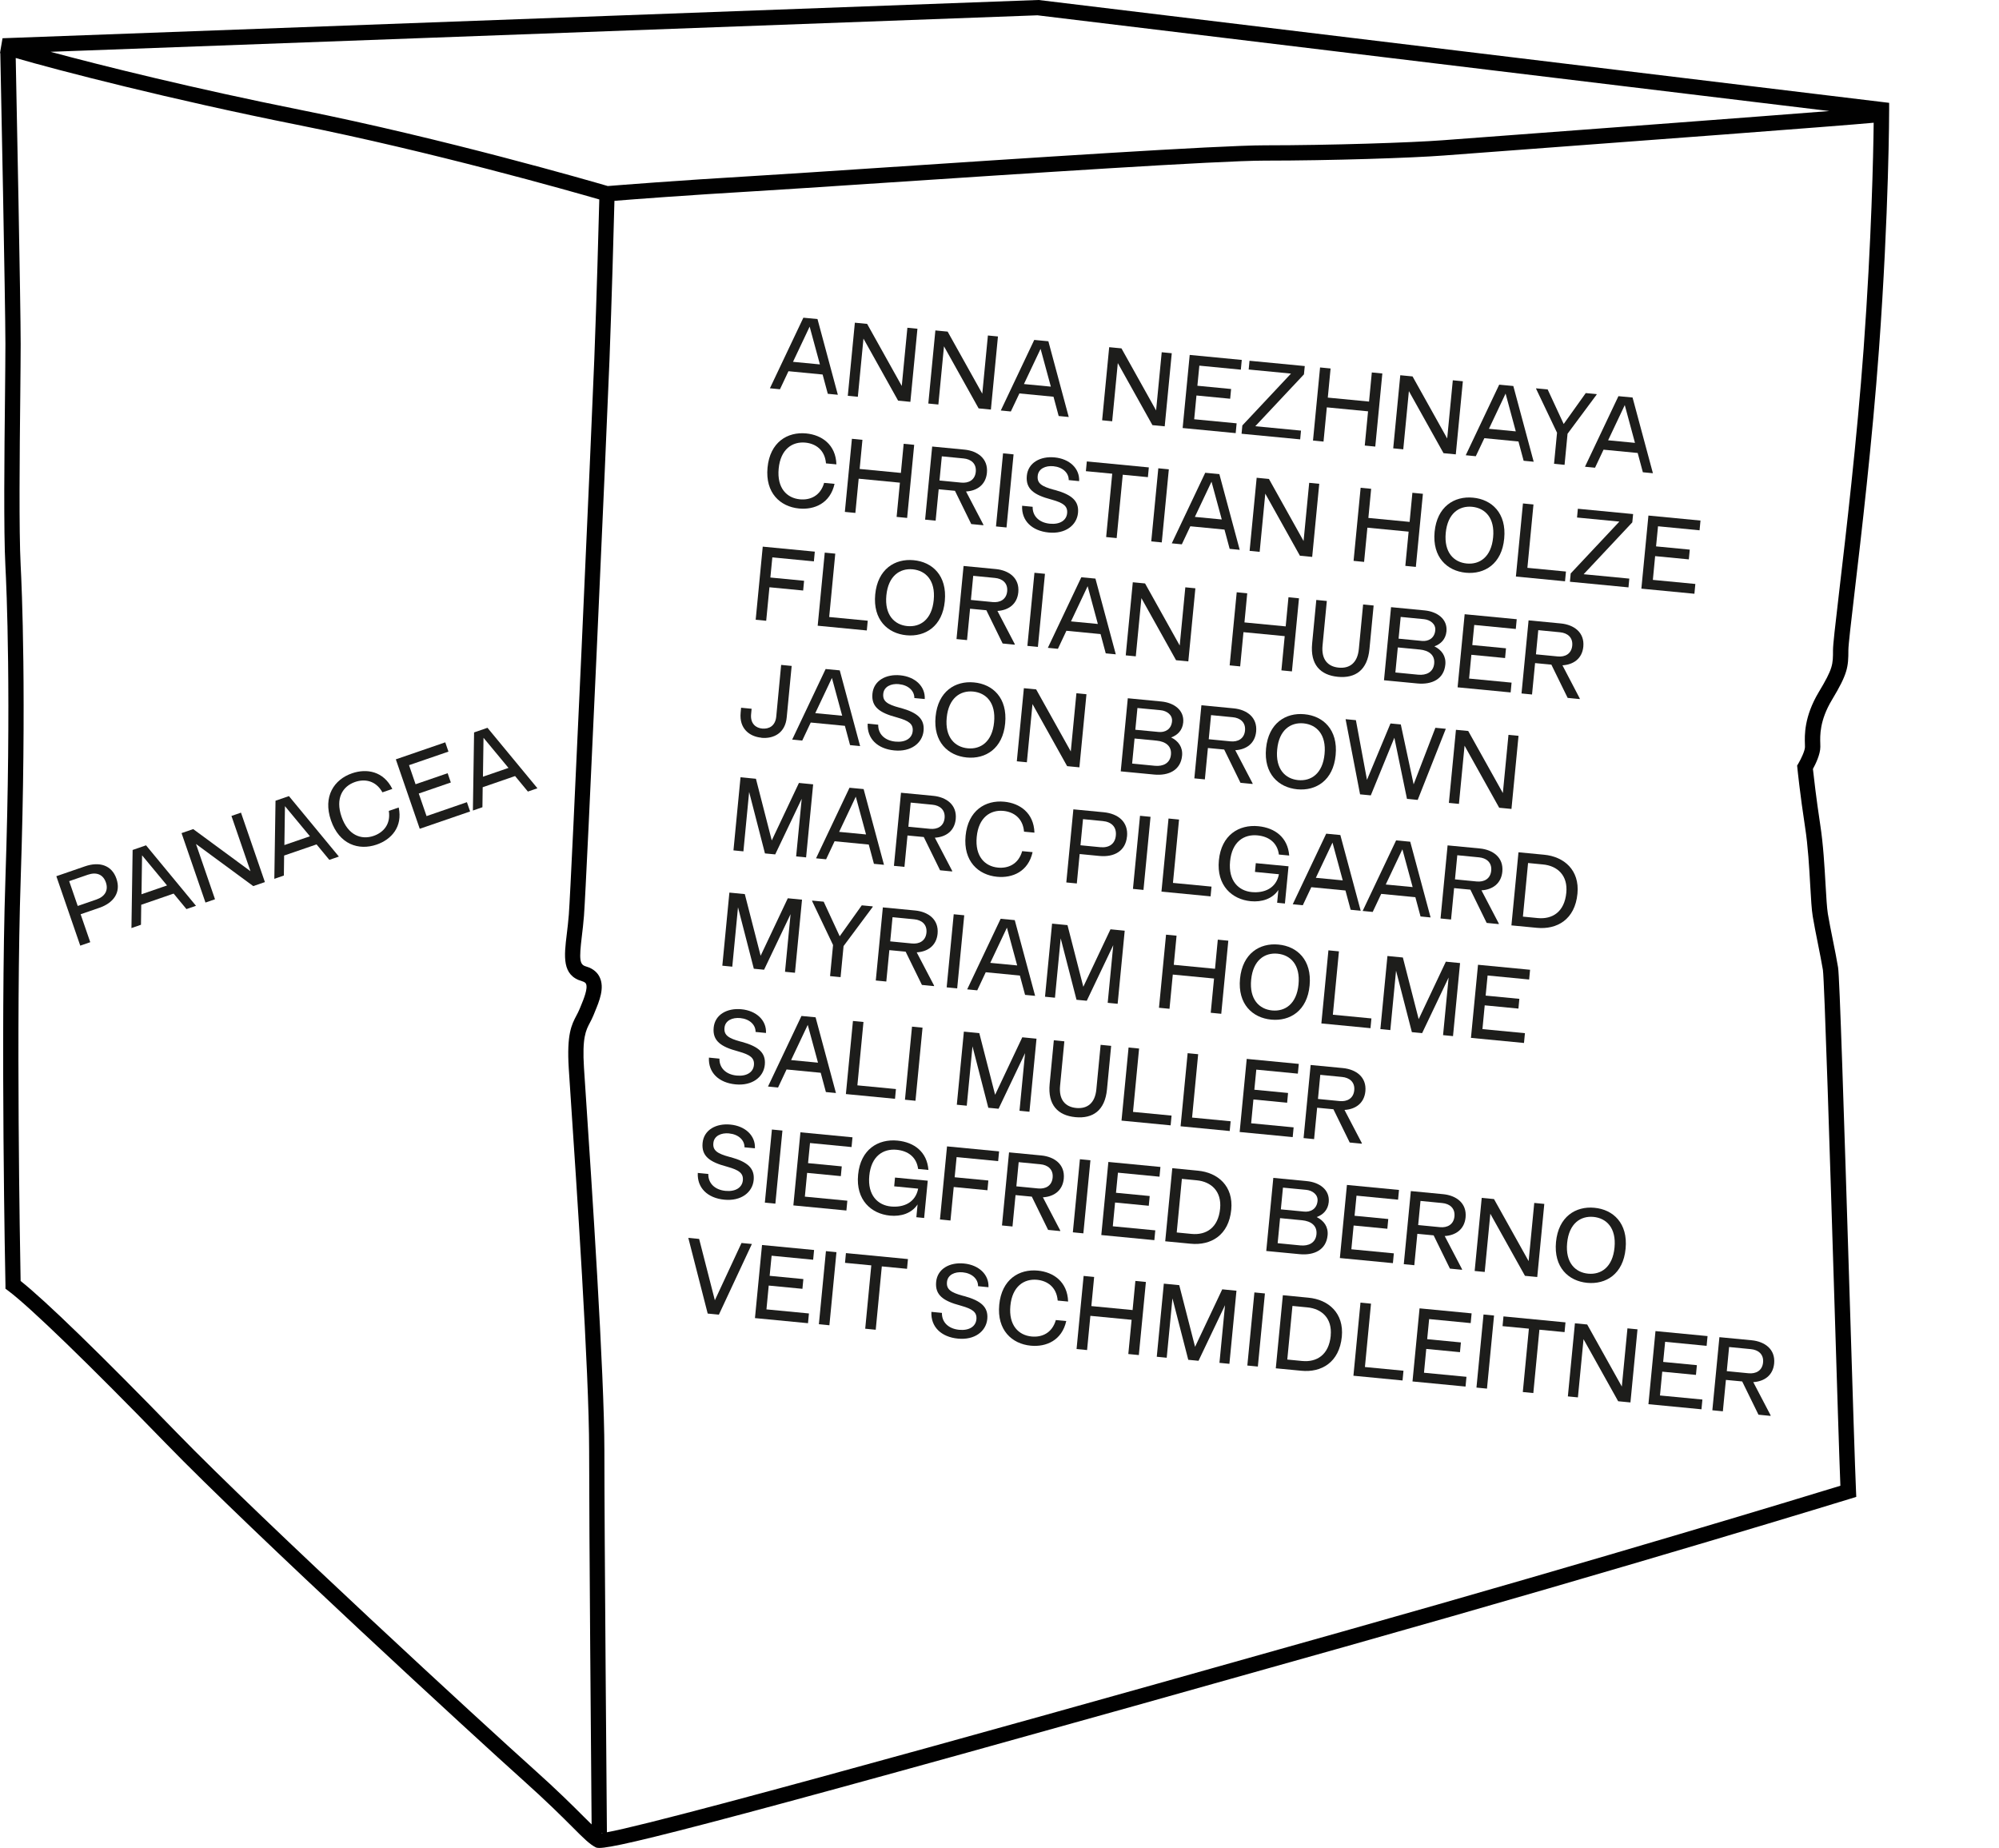 <?xml version="1.0" encoding="UTF-8"?><svg id="a" xmlns="http://www.w3.org/2000/svg" xmlns:xlink="http://www.w3.org/1999/xlink" viewBox="0 0 387.8 358.47"><defs><clipPath id="b"><rect x="120.34" y="50.08" width="267.46" height="232.97" fill="none"/></clipPath></defs><path d="M116.25,358.47c-.33,0-.53-.04-.65-.1-1.2-.6-2.39-1.78-4.53-3.93-1.98-1.98-4.98-4.98-9.64-9.15-8.84-7.91-52.6-48.13-69.31-65.35-14.86-15.31-26.26-26.35-30.48-29.52l-.58-.43v-.72c-.02-.49-.99-49.34-.01-78.71,1.18-35.37,.21-56.77,0-60.7-.36-6.83-.2-21.89-.08-32.88,.04-4.24,.08-7.88,.08-10.22C1.04,58.86,.16,14.89,.06,10.31c-.02,0-.04-.02-.06-.03l.06-.33s0-.02,0-.03h0l.43-2.5L201.38,0h.12s164.99,19.95,164.99,19.95v1.31c0,.19-.02,19.65-1.98,46.59-1.29,17.74-3.45,36.19-4.75,47.22-.66,5.63-1.18,10.08-1.18,11.02,0,3.32-.14,4.61-3.18,9.66-2.42,4.03-2.32,6.95-2.27,8.52,0,.23,.01,.43,.01,.61,0,1.47-.94,3.37-1.44,4.28,.15,1.38,.63,5.64,1.42,10.83,.59,3.8,.83,8.12,1.03,11.58,.14,2.44,.26,4.54,.45,5.71,.24,1.46,.62,3.32,.98,5.13,.37,1.84,.75,3.74,1,5.26,.3,1.79,1.12,27.76,2.26,64.25,.55,17.78,1.03,33.13,1.22,37.3l.05,1.15-1.1,.34c-.4,.12-40.73,12.55-97.95,28.69-121.25,34.2-141.18,39.07-144.81,39.07Zm.4-2.92s.03,.02,.04,.02c.08,0,.17-.01,.27-.03h-.31Zm2.55-316.59c-.11,4.69-.55,20-.96,30.83-.52,13.52-4.46,101.57-4.95,107.86-.11,1.44-.27,2.76-.41,3.93-.56,4.66-.44,5.54,.82,5.9,1.57,.45,2.3,1.37,2.63,2.07,1,2.07-.06,4.64-.92,6.71l-.25,.62c-.23,.58-.48,1.05-.72,1.51-.78,1.48-1.52,2.87-1.15,8.73,.07,1.14,.2,3.13,.38,5.76,1.07,16.05,3.58,53.65,3.58,68.51,0,16.73,.47,71.13,.49,74.04,12.8-2.3,106.29-28.66,142.51-38.88,51.95-14.65,89.97-26.25,96.78-28.34-.22-5.4-.66-19.76-1.17-36.2-.81-26.14-1.93-61.95-2.22-63.85-.24-1.46-.62-3.34-.98-5.16-.37-1.83-.74-3.72-.99-5.22-.22-1.32-.34-3.4-.49-6.03-.19-3.4-.43-7.64-1-11.3-.98-6.39-1.49-11.4-1.49-11.45l-.05-.49,.25-.42c.51-.86,1.27-2.47,1.27-3.19,0-.15,0-.32-.01-.51-.06-1.74-.17-5.36,2.69-10.14,2.76-4.59,2.76-5.34,2.76-8.14,0-1.07,.39-4.45,1.2-11.37,1.29-11,3.45-29.41,4.74-47.09,1.54-21.21,1.88-37.75,1.95-43.84-6.54,.62-48.18,3.73-71.04,5.43-6.39,.48-11,.82-12.4,.93-6.11,.47-21.88,.99-34.73,.99-8.83,0-46.76,2.52-74.46,4.35-10.52,.7-19.61,1.3-24.35,1.58-13.4,.79-23.76,1.58-27.31,1.87ZM4,248.49c4.76,3.76,15.69,14.37,30.25,29.38,16.66,17.16,60.33,57.31,69.16,65.2,4.73,4.23,7.76,7.26,9.76,9.26,.61,.61,1.13,1.13,1.6,1.58-.08-9.47-.48-57.08-.48-72.54s-2.5-52.29-3.57-68.31c-.18-2.63-.31-4.63-.38-5.77-.42-6.69,.55-8.52,1.49-10.3,.21-.4,.41-.78,.59-1.22l.27-.65c.53-1.28,1.41-3.41,.99-4.28-.04-.08-.16-.33-.78-.51-3.92-1.12-3.47-4.82-2.95-9.11,.14-1.14,.29-2.43,.4-3.8,.48-6.27,4.42-94.23,4.94-107.75,.44-11.4,.87-26.72,.97-30.98-5.66-1.64-32.49-9.26-58.62-14.49C33.29,19.34,11.2,13.63,3.05,11.25c.16,8,.96,47.99,.96,55.51,0,2.35-.04,6-.08,10.25-.12,10.96-.27,25.96,.08,32.7,.21,3.95,1.18,25.46,0,60.95-.91,27.35-.13,71.7-.01,77.84ZM9.8,10.05c10.13,2.73,27.99,7.16,48.41,11.25,27.92,5.58,56.63,13.89,59.7,14.79,1.88-.15,13.2-1.06,28.44-1.96,4.73-.28,13.81-.88,24.33-1.58,27.74-1.84,65.73-4.36,74.66-4.36,12.78,0,28.44-.52,34.5-.98,1.4-.11,6.01-.45,12.41-.93,16.83-1.26,47.42-3.54,62.64-4.74L201.26,2.97,9.8,10.05Z" fill="#010101"/><g><path d="M22.59,170.46c.92,2.66-.57,4.7-3.32,5.64l-3.63,1.25,1.87,5.42-1.94,.67-4.64-13.47,5.57-1.92c2.75-.95,5.18-.25,6.09,2.4Zm-2.05,.71c-.53-1.54-1.83-2.06-3.49-1.49l-3.63,1.25,1.66,4.81,3.63-1.25c1.65-.57,2.36-1.78,1.83-3.32Z" fill="#1d1d1b"/><path d="M33.69,173.34l-6.29,2.17-.05,3.88-1.85,.64,.23-15.15,2.6-.9,9.69,11.73-1.85,.64-2.48-3Zm-1.28-1.57l-4.85-5.85-.11,7.55,4.96-1.71Z" fill="#1d1d1b"/><path d="M46.75,157.64l4.64,13.47-2.26,.78-11.11-8.17,3.69,10.72-1.85,.64-4.64-13.47,2.26-.78,11.11,8.17-3.69-10.72,1.85-.64Z" fill="#1d1d1b"/><path d="M61.41,163.8l-6.29,2.16-.05,3.88-1.85,.64,.23-15.15,2.6-.9,9.69,11.73-1.85,.64-2.48-3Zm-1.28-1.57l-4.85-5.85-.11,7.55,4.96-1.71Z" fill="#1d1d1b"/><path d="M75.43,157.3l1.92-.66c.79,3.77-1.43,6.22-4.29,7.2-3.47,1.19-7.24-.02-8.85-4.69-1.61-4.67,.62-7.95,4.08-9.14,2.84-.98,6.11-.42,7.82,3.03l-1.92,.66c-1.3-2.32-3.46-2.65-5.31-2.01-2.41,.83-3.86,3.16-2.62,6.75,1.24,3.59,3.81,4.53,6.22,3.71,1.85-.64,3.36-2.22,2.95-4.85Z" fill="#1d1d1b"/><path d="M90.58,155.61l.62,1.8-9.77,3.36-4.64-13.47,9.59-3.3,.62,1.8-7.65,2.63,1.27,3.7,6.22-2.14,.62,1.8-6.22,2.14,1.51,4.38,7.83-2.7Z" fill="#1d1d1b"/><path d="M99.93,150.54l-6.29,2.17-.05,3.88-1.85,.64,.23-15.15,2.6-.9,9.69,11.73-1.85,.64-2.48-3Zm-1.28-1.57l-4.85-5.85-.11,7.55,4.96-1.71Z" fill="#1d1d1b"/></g><g clip-path="url(#b)"><g><path d="M159.58,72.65l-6.62-.64-1.65,3.5-1.95-.19,6.49-13.69,2.74,.26,3.95,14.69-1.95-.19-1.01-3.76Zm-.52-1.96l-1.99-7.33-3.23,6.83,5.22,.5Z" fill="#1d1d1b"/><path d="M177.98,63.77l-1.37,14.18-2.38-.23-6.72-12.04-1.09,11.29-1.95-.19,1.37-14.18,2.38,.23,6.72,12.04,1.09-11.29,1.95,.19Z" fill="#1d1d1b"/><path d="M193.6,65.27l-1.37,14.18-2.38-.23-6.72-12.04-1.09,11.29-1.95-.19,1.37-14.18,2.38,.23,6.72,12.04,1.09-11.29,1.95,.19Z" fill="#1d1d1b"/><path d="M204.38,76.96l-6.62-.64-1.66,3.5-1.95-.19,6.49-13.69,2.74,.26,3.95,14.69-1.95-.19-1.01-3.76Zm-.52-1.96l-1.99-7.33-3.23,6.83,5.22,.5Z" fill="#1d1d1b"/><path d="M227.32,68.52l-1.37,14.18-2.38-.23-6.72-12.04-1.09,11.29-1.95-.19,1.37-14.18,2.38,.23,6.72,12.04,1.09-11.29,1.95,.19Z" fill="#1d1d1b"/><path d="M239.9,82.13l-.18,1.89-10.29-.99,1.37-14.18,10.1,.97-.18,1.89-8.05-.78-.38,3.9,6.54,.63-.18,1.89-6.54-.63-.44,4.61,8.24,.79Z" fill="#1d1d1b"/><path d="M252.39,83.53l-.16,1.7-11.37-1.09,.15-1.61,9.44-10.06-8.21-.79,.16-1.7,10.72,1.03-.16,1.61-9.44,10.06,8.85,.85Z" fill="#1d1d1b"/><path d="M268.17,72.45l-1.37,14.18-2.04-.2,.64-6.64-8-.77-.64,6.64-2.04-.2,1.37-14.18,2.04,.2-.54,5.65,8,.77,.54-5.65,2.04,.2Z" fill="#1d1d1b"/><path d="M283.79,73.96l-1.37,14.18-2.38-.23-6.72-12.04-1.09,11.29-1.95-.19,1.37-14.18,2.38,.23,6.72,12.04,1.09-11.29,1.95,.19Z" fill="#1d1d1b"/><path d="M294.58,85.64l-6.62-.64-1.66,3.5-1.95-.19,6.49-13.69,2.74,.26,3.95,14.69-1.95-.19-1.01-3.76Zm-.52-1.96l-1.98-7.33-3.23,6.83,5.22,.5Z" fill="#1d1d1b"/><path d="M309.74,76.46v.09s-5.64,7.59-5.64,7.59l-.58,6.03-2.04-.2,.58-6.03-4.06-8.52v-.09s2.24,.21,2.24,.21l3.11,6.71,4.28-6,2.12,.2Z" fill="#1d1d1b"/><path d="M317.7,87.87l-6.62-.64-1.65,3.5-1.95-.19,6.49-13.69,2.74,.26,3.95,14.69-1.95-.19-1.01-3.76Zm-.52-1.96l-1.98-7.33-3.23,6.83,5.22,.5Z" fill="#1d1d1b"/></g><g><path d="M159.88,93.67l2.02,.19c-.84,3.76-3.89,5.07-6.89,4.78-3.65-.35-6.58-3.02-6.11-7.94,.47-4.92,3.86-6.98,7.51-6.62,2.99,.29,5.73,2.15,5.85,6l-2.02-.19c-.22-2.66-2.05-3.84-4-4.03-2.53-.24-4.82,1.27-5.18,5.05-.36,3.78,1.59,5.71,4.12,5.95,1.95,.19,3.97-.63,4.7-3.19Z" fill="#1d1d1b"/><path d="M177.35,86.29l-1.37,14.18-2.04-.2,.64-6.64-8-.77-.64,6.64-2.04-.2,1.37-14.18,2.04,.2-.54,5.65,8,.77,.54-5.65,2.04,.2Z" fill="#1d1d1b"/><path d="M190.77,101.8v.09s-2.35-.23-2.35-.23l-3.16-6.45-3.16-.3-.59,6.09-2.04-.2,1.37-14.18,6.26,.6c2.55,.25,4.62,1.74,4.36,4.5-.23,2.36-1.96,3.5-4.05,3.62l3.37,6.45Zm-8.51-8.59l4.22,.41c1.42,.14,2.66-.49,2.82-2.1,.15-1.61-.95-2.46-2.37-2.59l-4.22-.41-.45,4.69Z" fill="#1d1d1b"/><path d="M196.63,88.14l-1.37,14.18-2.04-.2,1.37-14.18,2.04,.2Z" fill="#1d1d1b"/><path d="M204.37,90.44c-1.55-.15-2.93,.48-3.06,1.88-.14,1.42,.74,2.04,3.16,2.69l.26,.06c3.2,.9,4.62,2.12,4.4,4.43-.23,2.38-2.44,4.12-5.69,3.8s-5.3-2.29-5.15-5.19l2.04,.2c-.04,1.83,1.29,3.08,3.33,3.28,1.95,.19,3.23-.64,3.36-2.04,.13-1.4-.78-2-2.92-2.61l-.21-.06c-3.28-.87-4.94-2.02-4.69-4.59,.25-2.55,2.64-3.83,5.4-3.56,2.88,.28,4.87,2.13,4.75,4.6l-2.02-.2c.02-1.41-1.19-2.52-2.97-2.69Z" fill="#1d1d1b"/><path d="M222.69,92.56l-4.88-.47-1.18,12.29-2.04-.2,1.18-12.29-5.11-.49,.18-1.89,12.03,1.16-.18,1.89Z" fill="#1d1d1b"/><path d="M226.75,91.04l-1.37,14.18-2.04-.2,1.37-14.18,2.04,.2Z" fill="#1d1d1b"/><path d="M237.54,102.73l-6.62-.64-1.65,3.5-1.95-.19,6.49-13.69,2.74,.26,3.95,14.69-1.95-.19-1.01-3.76Zm-.52-1.96l-1.99-7.33-3.23,6.83,5.22,.5Z" fill="#1d1d1b"/><path d="M255.93,93.85l-1.37,14.18-2.38-.23-6.72-12.04-1.09,11.29-1.95-.19,1.37-14.18,2.38,.23,6.72,12.04,1.09-11.29,1.95,.19Z" fill="#1d1d1b"/><path d="M276.04,95.79l-1.37,14.18-2.04-.2,.64-6.64-8-.77-.64,6.64-2.04-.2,1.37-14.18,2.04,.2-.54,5.65,8,.77,.54-5.65,2.04,.2Z" fill="#1d1d1b"/><path d="M284.36,111.1c-3.63-.35-6.52-3.01-6.05-7.93,.47-4.9,3.82-6.98,7.45-6.63,3.63,.33,6.53,3,6.05,7.93-.45,4.92-3.82,6.98-7.45,6.63Zm5.3-6.84c.37-3.8-1.55-5.7-4.07-5.95-2.5-.24-4.76,1.26-5.12,5.06s1.57,5.7,4.07,5.94c2.51,.24,4.76-1.26,5.12-5.06Z" fill="#1d1d1b"/><path d="M303.79,110.87l-.18,1.89-9.53-.92,1.37-14.18,2.04,.2-1.18,12.29,7.49,.72Z" fill="#1d1d1b"/><path d="M316.08,112.24l-.16,1.7-11.36-1.09,.15-1.61,9.44-10.06-8.21-.79,.16-1.7,10.72,1.03-.16,1.61-9.44,10.06,8.85,.85Z" fill="#1d1d1b"/><path d="M328.89,113.29l-.18,1.89-10.29-.99,1.37-14.18,10.1,.97-.18,1.89-8.06-.78-.38,3.9,6.54,.63-.18,1.89-6.54-.63-.44,4.61,8.24,.79Z" fill="#1d1d1b"/></g><g><path d="M149.83,108.13l-.38,3.9,6.54,.63-.18,1.89-6.54-.63-.63,6.5-2.04-.2,1.37-14.18,10.1,.97-.18,1.89-8.06-.78Z" fill="#1d1d1b"/><path d="M168.34,120.41l-.18,1.89-9.53-.92,1.37-14.18,2.04,.2-1.18,12.29,7.49,.72Z" fill="#1d1d1b"/><path d="M175.84,123.23c-3.63-.35-6.52-3.01-6.05-7.93,.47-4.9,3.82-6.98,7.45-6.63,3.63,.33,6.52,2.99,6.05,7.93-.45,4.92-3.82,6.98-7.45,6.63Zm5.3-6.84c.37-3.8-1.55-5.7-4.06-5.95-2.5-.24-4.76,1.26-5.13,5.06-.37,3.8,1.57,5.71,4.07,5.95,2.51,.24,4.76-1.26,5.12-5.06Z" fill="#1d1d1b"/><path d="M196.86,124.97v.09s-2.35-.23-2.35-.23l-3.16-6.45-3.16-.3-.59,6.09-2.04-.2,1.37-14.18,6.26,.6c2.55,.25,4.62,1.74,4.36,4.5-.23,2.36-1.96,3.5-4.05,3.62l3.37,6.45Zm-8.51-8.59l4.22,.41c1.42,.14,2.66-.49,2.82-2.09,.15-1.61-.95-2.46-2.37-2.59l-4.22-.41-.45,4.69Z" fill="#1d1d1b"/><path d="M202.72,111.31l-1.37,14.18-2.04-.2,1.37-14.18,2.04,.2Z" fill="#1d1d1b"/><path d="M213.5,123l-6.62-.64-1.65,3.5-1.95-.19,6.49-13.69,2.74,.26,3.95,14.69-1.95-.19-1.01-3.76Zm-.52-1.96l-1.98-7.33-3.23,6.83,5.22,.5Z" fill="#1d1d1b"/><path d="M231.9,114.12l-1.37,14.18-2.38-.23-6.72-12.04-1.09,11.29-1.95-.19,1.37-14.18,2.38,.23,6.72,12.04,1.09-11.29,1.95,.19Z" fill="#1d1d1b"/><path d="M252,116.06l-1.37,14.18-2.04-.2,.64-6.64-8-.77-.64,6.64-2.04-.2,1.37-14.18,2.04,.2-.54,5.65,8,.77,.54-5.65,2.04,.2Z" fill="#1d1d1b"/><path d="M254.55,124.83l.81-8.45,2.04,.2-.83,8.64c-.26,2.7,1.02,4.09,3.14,4.29s3.64-.91,3.9-3.61l.83-8.64,2.04,.2-.81,8.45c-.39,4.06-2.71,5.71-6.13,5.38-3.42-.33-5.38-2.39-4.99-6.45Z" fill="#1d1d1b"/><path d="M280.39,128.92c-.27,2.82-2.61,3.93-5.43,3.66l-6.47-.62,1.37-14.18,6.52,.63c2.38,.23,4.46,1.63,4.23,4.07-.15,1.51-1.08,2.45-2.34,2.9,1.4,.69,2.28,1.88,2.12,3.54Zm-2.16-.21c.16-1.66-1.05-2.54-2.79-2.71l-4.27-.41-.47,4.86,4.42,.43c1.57,.15,2.95-.48,3.11-2.16Zm-6.5-9.04l-.41,4.22,4.52,.44c1.21,.12,2.45-.47,2.6-2.06,.12-1.23-.99-2.04-2.2-2.16l-4.52-.44Z" fill="#1d1d1b"/><path d="M293.24,132.43l-.18,1.89-10.29-.99,1.37-14.18,10.1,.97-.18,1.89-8.06-.78-.38,3.9,6.54,.63-.18,1.89-6.54-.63-.44,4.61,8.24,.79Z" fill="#1d1d1b"/><path d="M306.47,135.52v.09s-2.35-.23-2.35-.23l-3.16-6.45-3.16-.3-.59,6.09-2.04-.2,1.37-14.18,6.26,.6c2.55,.25,4.62,1.74,4.36,4.5-.23,2.36-1.96,3.5-4.05,3.62l3.37,6.45Zm-8.5-8.59l4.22,.41c1.42,.14,2.66-.49,2.82-2.1,.15-1.61-.95-2.46-2.37-2.59l-4.22-.41-.45,4.69Z" fill="#1d1d1b"/></g><g><path d="M147.7,143.1c-2.31-.22-4.31-1.77-4.02-4.83l.09-.98,2.04,.2-.1,1.04c-.18,1.85,.94,2.69,2.15,2.8,1.29,.12,2.55-.48,2.73-2.33l.95-10.02,2.04,.2-.96,9.97c-.28,3.06-2.54,4.2-4.93,3.97Z" fill="#1d1d1b"/><path d="M163.9,140.8l-6.62-.64-1.65,3.5-1.95-.19,6.49-13.69,2.74,.26,3.95,14.69-1.95-.19-1.01-3.76Zm-.52-1.96l-1.99-7.33-3.23,6.83,5.22,.5Z" fill="#1d1d1b"/><path d="M174.41,132.71c-1.55-.15-2.93,.48-3.06,1.88-.14,1.42,.74,2.04,3.16,2.69l.26,.06c3.2,.9,4.62,2.12,4.4,4.43-.23,2.38-2.44,4.12-5.69,3.8-3.25-.31-5.3-2.29-5.15-5.19l2.04,.2c-.04,1.83,1.29,3.08,3.33,3.28,1.95,.19,3.23-.64,3.36-2.04,.13-1.4-.78-2-2.92-2.61l-.2-.06c-3.28-.87-4.94-2.02-4.69-4.59,.25-2.55,2.64-3.83,5.4-3.56,2.87,.28,4.87,2.13,4.75,4.6l-2.02-.19c.02-1.41-1.19-2.52-2.97-2.69Z" fill="#1d1d1b"/><path d="M187.55,146.94c-3.63-.35-6.52-3.01-6.05-7.93,.47-4.9,3.82-6.98,7.45-6.63,3.63,.33,6.52,2.99,6.05,7.93-.46,4.92-3.82,6.98-7.45,6.63Zm5.3-6.84c.37-3.8-1.55-5.7-4.06-5.95-2.5-.24-4.76,1.26-5.13,5.06-.37,3.8,1.57,5.71,4.07,5.95,2.51,.24,4.76-1.26,5.12-5.06Z" fill="#1d1d1b"/><path d="M210.77,134.67l-1.37,14.18-2.38-.23-6.72-12.04-1.09,11.29-1.95-.19,1.37-14.18,2.38,.23,6.72,12.04,1.09-11.29,1.95,.19Z" fill="#1d1d1b"/><path d="M229.32,146.59c-.27,2.82-2.61,3.93-5.43,3.66l-6.47-.62,1.37-14.18,6.52,.63c2.38,.23,4.46,1.63,4.23,4.07-.15,1.51-1.08,2.45-2.34,2.9,1.4,.69,2.28,1.88,2.12,3.55Zm-2.16-.21c.16-1.67-1.05-2.54-2.79-2.71l-4.27-.41-.47,4.86,4.42,.43c1.57,.15,2.95-.48,3.11-2.16Zm-6.5-9.04l-.41,4.22,4.52,.43c1.21,.12,2.45-.47,2.6-2.06,.12-1.23-.99-2.04-2.2-2.16l-4.52-.43Z" fill="#1d1d1b"/><path d="M243,151.99v.09s-2.35-.23-2.35-.23l-3.16-6.45-3.16-.3-.59,6.09-2.04-.2,1.37-14.18,6.26,.6c2.55,.25,4.62,1.74,4.36,4.5-.23,2.36-1.96,3.5-4.05,3.62l3.37,6.45Zm-8.51-8.59l4.22,.41c1.42,.14,2.66-.49,2.82-2.09,.15-1.61-.95-2.46-2.37-2.59l-4.22-.41-.45,4.69Z" fill="#1d1d1b"/><path d="M251.66,153.11c-3.63-.35-6.52-3.01-6.05-7.93,.47-4.9,3.82-6.98,7.45-6.63,3.63,.33,6.53,3,6.05,7.93-.46,4.92-3.82,6.98-7.45,6.63Zm5.3-6.84c.37-3.8-1.55-5.7-4.07-5.95-2.5-.24-4.76,1.26-5.12,5.06-.37,3.8,1.57,5.71,4.07,5.95,2.51,.24,4.76-1.26,5.12-5.06Z" fill="#1d1d1b"/><path d="M280.48,141.38l-5.45,13.79-2.08-.2-2.45-11.86-4.57,11.18-2.08-.2-2.81-14.58,2,.19,2.15,11.58,4.56-10.94,2,.19,2.49,11.62,4.22-10.97,2,.19Z" fill="#1d1d1b"/><path d="M294.59,142.74l-1.37,14.18-2.38-.23-6.72-12.04-1.09,11.29-1.95-.19,1.37-14.18,2.38,.23,6.72,12.04,1.09-11.29,1.95,.19Z" fill="#1d1d1b"/></g><g><path d="M157.75,152.14l-1.37,14.18-1.93-.19,1.08-11.18-5.14,10.79-1.99-.19-3.07-11.92-1.11,11.52-1.93-.19,1.37-14.18,2.99,.29,3.07,11.96,5.27-11.15,2.76,.27Z" fill="#1d1d1b"/><path d="M168.53,163.83l-6.62-.64-1.65,3.5-1.95-.19,6.49-13.69,2.74,.26,3.95,14.69-1.95-.19-1.01-3.76Zm-.52-1.96l-1.99-7.33-3.23,6.83,5.22,.5Z" fill="#1d1d1b"/><path d="M184.72,168.96v.09s-2.35-.23-2.35-.23l-3.16-6.45-3.16-.3-.59,6.09-2.04-.2,1.37-14.18,6.26,.6c2.55,.25,4.62,1.74,4.36,4.5-.23,2.36-1.96,3.5-4.05,3.62l3.37,6.45Zm-8.51-8.59l4.22,.41c1.42,.14,2.66-.49,2.82-2.09,.15-1.61-.95-2.46-2.36-2.59l-4.22-.41-.45,4.69Z" fill="#1d1d1b"/><path d="M198.3,165.11l2.02,.19c-.84,3.76-3.88,5.07-6.89,4.78-3.65-.35-6.58-3.02-6.11-7.94s3.86-6.98,7.51-6.62c2.99,.29,5.73,2.15,5.85,6l-2.02-.19c-.22-2.66-2.05-3.84-4-4.03-2.53-.24-4.82,1.27-5.18,5.05s1.59,5.71,4.12,5.95c1.95,.19,3.97-.63,4.7-3.19Z" fill="#1d1d1b"/><path d="M218.63,162.28c-.27,2.8-2.47,4.04-5.36,3.76l-3.82-.37-.55,5.71-2.04-.2,1.37-14.18,5.86,.56c2.89,.28,4.82,1.92,4.55,4.71Zm-2.16-.21c.16-1.63-.81-2.64-2.55-2.8l-3.82-.37-.49,5.07,3.82,.37c1.74,.17,2.89-.64,3.04-2.26Z" fill="#1d1d1b"/><path d="M223.2,158.45l-1.37,14.18-2.04-.2,1.37-14.18,2.04,.2Z" fill="#1d1d1b"/><path d="M235.03,171.99l-.18,1.89-9.53-.92,1.37-14.18,2.04,.2-1.18,12.29,7.49,.72Z" fill="#1d1d1b"/><path d="M249.97,168.05l-.7,7.22-1.51-.15,.24-2.48c-1.16,1.74-3.23,2.38-5.36,2.18-3.63-.35-6.66-3.03-6.18-7.94s3.9-6.97,7.64-6.61c3.29,.32,5.74,2.23,6,5.69l-2-.19c-.29-2.3-1.95-3.51-4.16-3.72-2.63-.25-4.95,1.24-5.31,5.04-.37,3.8,1.68,5.72,4.2,5.96,2.44,.23,4.75-.73,5.28-3.46l-4.65-.45,.16-1.7,6.37,.61Z" fill="#1d1d1b"/><path d="M261.01,172.74l-6.62-.64-1.65,3.5-1.95-.19,6.49-13.69,2.74,.26,3.95,14.69-1.95-.19-1.01-3.76Zm-.52-1.96l-1.99-7.33-3.23,6.83,5.22,.5Z" fill="#1d1d1b"/><path d="M274.57,174.04l-6.62-.64-1.65,3.5-1.95-.19,6.49-13.69,2.74,.26,3.95,14.69-1.95-.19-1.01-3.76Zm-.52-1.96l-1.99-7.33-3.23,6.83,5.22,.5Z" fill="#1d1d1b"/><path d="M290.76,179.17v.09s-2.35-.23-2.35-.23l-3.16-6.45-3.16-.3-.59,6.09-2.04-.2,1.37-14.18,6.26,.6c2.55,.25,4.62,1.74,4.36,4.5-.23,2.36-1.96,3.5-4.05,3.62l3.37,6.45Zm-8.51-8.59l4.22,.41c1.42,.14,2.66-.49,2.82-2.09,.16-1.61-.95-2.46-2.36-2.59l-4.22-.41-.45,4.69Z" fill="#1d1d1b"/><path d="M306.02,173.37c-.48,4.99-3.96,7-7.89,6.61l-4.92-.47,1.37-14.18,4.94,.47c3.92,.36,6.95,3,6.5,7.57Zm-2.16-.21c.32-3.35-1.73-5.21-4.53-5.47l-2.89-.28-1,10.4,2.87,.28c2.82,.27,5.19-1.16,5.55-4.92Z" fill="#1d1d1b"/></g><g><path d="M155.59,174.52l-1.37,14.18-1.93-.19,1.08-11.18-5.14,10.78-1.99-.19-3.07-11.92-1.11,11.52-1.93-.19,1.37-14.18,2.99,.29,3.07,11.96,5.27-11.15,2.76,.27Z" fill="#1d1d1b"/><path d="M169.3,175.84v.09s-5.65,7.59-5.65,7.59l-.58,6.03-2.04-.2,.58-6.03-4.06-8.52v-.1s2.24,.21,2.24,.21l3.11,6.71,4.28-6,2.12,.2Z" fill="#1d1d1b"/><path d="M181.2,191.2v.09s-2.35-.23-2.35-.23l-3.16-6.45-3.16-.3-.59,6.09-2.04-.2,1.37-14.18,6.26,.6c2.55,.25,4.62,1.74,4.36,4.5-.23,2.36-1.96,3.5-4.05,3.62l3.37,6.45Zm-8.51-8.59l4.22,.41c1.42,.14,2.66-.49,2.82-2.1,.15-1.61-.95-2.46-2.36-2.59l-4.22-.41-.45,4.69Z" fill="#1d1d1b"/><path d="M187.06,177.55l-1.37,14.18-2.04-.2,1.37-14.18,2.04,.2Z" fill="#1d1d1b"/><path d="M197.85,189.24l-6.62-.64-1.65,3.51-1.95-.19,6.49-13.69,2.74,.26,3.95,14.69-1.95-.19-1.01-3.76Zm-.52-1.96l-1.99-7.33-3.23,6.83,5.22,.5Z" fill="#1d1d1b"/><path d="M218.19,180.54l-1.37,14.18-1.93-.19,1.08-11.18-5.14,10.78-1.99-.19-3.07-11.92-1.11,11.52-1.93-.19,1.37-14.18,2.99,.29,3.07,11.96,5.27-11.15,2.76,.27Z" fill="#1d1d1b"/><path d="M238.29,182.48l-1.37,14.18-2.04-.2,.64-6.64-8-.77-.64,6.64-2.04-.2,1.37-14.18,2.04,.2-.54,5.65,8,.77,.54-5.65,2.04,.2Z" fill="#1d1d1b"/><path d="M246.61,197.79c-3.63-.35-6.52-3.01-6.05-7.93,.47-4.9,3.82-6.98,7.45-6.63,3.63,.33,6.52,2.99,6.05,7.93-.45,4.92-3.82,6.98-7.45,6.63Zm5.3-6.84c.37-3.8-1.55-5.7-4.07-5.95-2.5-.24-4.76,1.26-5.12,5.06-.37,3.8,1.57,5.71,4.07,5.95,2.51,.24,4.76-1.26,5.12-5.06Z" fill="#1d1d1b"/><path d="M266.05,197.56l-.18,1.89-9.53-.92,1.37-14.18,2.04,.2-1.18,12.29,7.49,.72Z" fill="#1d1d1b"/><path d="M283.25,186.81l-1.37,14.18-1.93-.19,1.08-11.18-5.14,10.79-1.99-.19-3.07-11.92-1.11,11.52-1.93-.19,1.37-14.18,2.99,.29,3.07,11.96,5.27-11.15,2.76,.27Z" fill="#1d1d1b"/><path d="M295.83,200.43l-.18,1.89-10.29-.99,1.37-14.18,10.1,.97-.18,1.89-8.06-.78-.38,3.9,6.54,.63-.18,1.89-6.54-.63-.44,4.61,8.25,.79Z" fill="#1d1d1b"/></g><g><path d="M143.61,197.49c-1.55-.15-2.93,.48-3.06,1.88-.14,1.42,.74,2.04,3.16,2.69l.26,.06c3.2,.9,4.62,2.12,4.4,4.43-.23,2.38-2.44,4.12-5.69,3.8s-5.3-2.29-5.15-5.19l2.04,.2c-.04,1.83,1.29,3.08,3.33,3.28,1.95,.19,3.23-.64,3.36-2.04,.13-1.4-.78-2-2.92-2.61l-.2-.06c-3.28-.87-4.94-2.02-4.69-4.59,.25-2.55,2.64-3.83,5.4-3.56,2.87,.28,4.87,2.13,4.75,4.6l-2.02-.2c.02-1.41-1.19-2.52-2.97-2.69Z" fill="#1d1d1b"/><path d="M159.21,208.1l-6.62-.64-1.65,3.5-1.95-.19,6.49-13.69,2.74,.26,3.95,14.69-1.95-.19-1.01-3.76Zm-.52-1.96l-1.99-7.33-3.23,6.83,5.22,.5Z" fill="#1d1d1b"/><path d="M173.81,211.26l-.18,1.89-9.53-.92,1.37-14.18,2.04,.2-1.18,12.29,7.49,.72Z" fill="#1d1d1b"/><path d="M178.97,199.35l-1.37,14.18-2.04-.2,1.37-14.18,2.04,.2Z" fill="#1d1d1b"/><path d="M201.08,201.48l-1.37,14.18-1.93-.19,1.08-11.18-5.14,10.79-1.99-.19-3.07-11.92-1.11,11.52-1.93-.19,1.37-14.18,2.99,.29,3.07,11.96,5.27-11.15,2.76,.27Z" fill="#1d1d1b"/><path d="M203.63,210.25l.81-8.45,2.04,.2-.83,8.64c-.26,2.7,1.02,4.09,3.14,4.29,2.12,.2,3.64-.91,3.9-3.61l.83-8.64,2.04,.2-.81,8.45c-.39,4.06-2.71,5.71-6.13,5.38-3.42-.33-5.38-2.39-4.99-6.45Z" fill="#1d1d1b"/><path d="M227.28,216.41l-.18,1.89-9.53-.92,1.37-14.18,2.04,.2-1.18,12.29,7.49,.72Z" fill="#1d1d1b"/><path d="M238.74,217.51l-.18,1.89-9.53-.92,1.37-14.18,2.04,.2-1.18,12.29,7.49,.72Z" fill="#1d1d1b"/><path d="M250.96,218.69l-.18,1.89-10.29-.99,1.37-14.18,10.1,.97-.18,1.89-8.06-.78-.38,3.9,6.54,.63-.18,1.89-6.54-.63-.44,4.62,8.24,.79Z" fill="#1d1d1b"/><path d="M264.19,221.77v.09s-2.35-.23-2.35-.23l-3.16-6.45-3.16-.3-.59,6.09-2.04-.2,1.37-14.18,6.26,.6c2.55,.25,4.62,1.74,4.36,4.5-.23,2.36-1.96,3.5-4.05,3.62l3.37,6.45Zm-8.51-8.59l4.22,.41c1.42,.14,2.66-.49,2.82-2.09,.16-1.61-.95-2.46-2.37-2.59l-4.22-.41-.45,4.69Z" fill="#1d1d1b"/></g><g><path d="M141.45,219.86c-1.55-.15-2.93,.48-3.06,1.88-.14,1.42,.74,2.04,3.16,2.69l.26,.06c3.2,.9,4.62,2.13,4.4,4.43-.23,2.38-2.44,4.12-5.69,3.8-3.25-.31-5.3-2.29-5.15-5.19l2.04,.2c-.04,1.83,1.29,3.08,3.33,3.28,1.95,.19,3.23-.64,3.37-2.04,.13-1.4-.78-2-2.92-2.61l-.2-.06c-3.28-.87-4.94-2.02-4.69-4.59,.25-2.55,2.64-3.83,5.4-3.56,2.87,.28,4.87,2.13,4.75,4.6l-2.02-.19c.02-1.41-1.19-2.52-2.97-2.69Z" fill="#1d1d1b"/><path d="M151.79,219.31l-1.37,14.18-2.04-.2,1.37-14.18,2.04,.2Z" fill="#1d1d1b"/><path d="M164.38,232.93l-.18,1.89-10.29-.99,1.37-14.18,10.1,.97-.18,1.89-8.06-.78-.38,3.9,6.54,.63-.18,1.89-6.54-.63-.44,4.61,8.24,.79Z" fill="#1d1d1b"/><path d="M179.98,229.05l-.7,7.22-1.51-.15,.24-2.48c-1.16,1.74-3.23,2.38-5.36,2.17-3.63-.35-6.66-3.03-6.18-7.94,.47-4.92,3.9-6.97,7.64-6.61,3.29,.32,5.74,2.23,6,5.69l-2-.19c-.29-2.3-1.95-3.51-4.16-3.72-2.63-.25-4.95,1.24-5.31,5.04-.37,3.8,1.68,5.72,4.2,5.96,2.44,.23,4.75-.73,5.28-3.46l-4.65-.45,.16-1.7,6.37,.61Z" fill="#1d1d1b"/><path d="M185.58,224.47l-.38,3.9,6.54,.63-.18,1.89-6.54-.63-.63,6.5-2.04-.2,1.37-14.18,10.1,.97-.18,1.89-8.05-.78Z" fill="#1d1d1b"/><path d="M205.68,238.72v.09s-2.35-.23-2.35-.23l-3.16-6.45-3.16-.3-.59,6.09-2.04-.2,1.37-14.18,6.26,.6c2.55,.25,4.62,1.74,4.36,4.5-.23,2.36-1.96,3.5-4.05,3.62l3.37,6.45Zm-8.51-8.59l4.22,.41c1.42,.14,2.66-.49,2.82-2.1,.15-1.61-.95-2.46-2.37-2.59l-4.22-.41-.45,4.69Z" fill="#1d1d1b"/><path d="M211.54,225.07l-1.37,14.18-2.04-.2,1.37-14.18,2.04,.2Z" fill="#1d1d1b"/><path d="M224.12,238.68l-.18,1.89-10.29-.99,1.37-14.18,10.1,.97-.18,1.89-8.06-.78-.38,3.9,6.54,.63-.18,1.89-6.54-.63-.44,4.61,8.24,.79Z" fill="#1d1d1b"/><path d="M238.86,234.65c-.48,4.99-3.96,7-7.89,6.61l-4.92-.47,1.37-14.18,4.94,.48c3.92,.36,6.94,3,6.5,7.57Zm-2.16-.21c.32-3.35-1.73-5.21-4.53-5.48l-2.89-.28-1,10.4,2.87,.28c2.82,.27,5.19-1.16,5.55-4.92Z" fill="#1d1d1b"/><path d="M257.55,239.63c-.27,2.82-2.61,3.93-5.43,3.66l-6.47-.62,1.37-14.18,6.52,.63c2.38,.23,4.46,1.63,4.23,4.07-.15,1.51-1.08,2.45-2.34,2.9,1.4,.69,2.28,1.88,2.12,3.55Zm-2.16-.21c.16-1.66-1.05-2.54-2.79-2.71l-4.27-.41-.47,4.86,4.42,.43c1.57,.15,2.95-.48,3.11-2.16Zm-6.5-9.04l-.41,4.22,4.52,.43c1.21,.12,2.45-.47,2.6-2.06,.12-1.23-.99-2.04-2.2-2.16l-4.52-.43Z" fill="#1d1d1b"/><path d="M270.4,243.14l-.18,1.89-10.29-.99,1.37-14.18,10.1,.97-.18,1.89-8.06-.78-.38,3.9,6.54,.63-.18,1.89-6.54-.63-.44,4.61,8.24,.79Z" fill="#1d1d1b"/><path d="M283.63,246.23v.09s-2.35-.23-2.35-.23l-3.16-6.45-3.16-.3-.59,6.09-2.04-.2,1.37-14.18,6.26,.6c2.55,.25,4.62,1.74,4.36,4.5-.23,2.36-1.96,3.5-4.05,3.62l3.37,6.45Zm-8.51-8.59l4.22,.41c1.42,.14,2.66-.49,2.82-2.09,.15-1.61-.95-2.46-2.37-2.59l-4.22-.41-.45,4.69Z" fill="#1d1d1b"/><path d="M299.59,233.54l-1.37,14.18-2.38-.23-6.72-12.04-1.09,11.29-1.95-.19,1.37-14.18,2.38,.23,6.72,12.04,1.09-11.29,1.95,.19Z" fill="#1d1d1b"/><path d="M307.91,248.85c-3.63-.35-6.52-3.01-6.05-7.93,.47-4.9,3.82-6.98,7.45-6.63,3.63,.33,6.53,2.99,6.05,7.93-.45,4.92-3.82,6.98-7.45,6.63Zm5.3-6.84c.37-3.8-1.55-5.7-4.07-5.95-2.5-.24-4.76,1.26-5.12,5.06-.37,3.8,1.57,5.71,4.07,5.95,2.51,.24,4.76-1.26,5.12-5.06Z" fill="#1d1d1b"/></g><g><path d="M145.86,241.32l-6.4,13.7-2.17-.21-3.76-14.68,2.1,.2,3.05,11.9,5.17-11.11,2,.19Z" fill="#1d1d1b"/><path d="M156.93,254.79l-.18,1.89-10.29-.99,1.37-14.18,10.1,.97-.18,1.89-8.06-.78-.38,3.9,6.54,.63-.18,1.89-6.54-.63-.44,4.62,8.24,.79Z" fill="#1d1d1b"/><path d="M162.27,242.9l-1.37,14.18-2.04-.2,1.37-14.18,2.04,.2Z" fill="#1d1d1b"/><path d="M175.95,246.13l-4.88-.47-1.18,12.29-2.04-.2,1.18-12.29-5.1-.49,.18-1.89,12.03,1.16-.18,1.89Z" fill="#1d1d1b"/><path d="M186.77,246.81c-1.55-.15-2.93,.48-3.06,1.88-.14,1.42,.74,2.04,3.16,2.69l.26,.06c3.2,.9,4.62,2.12,4.4,4.43-.23,2.38-2.44,4.12-5.69,3.8-3.25-.31-5.3-2.29-5.15-5.19l2.04,.2c-.04,1.83,1.29,3.08,3.33,3.28,1.95,.19,3.23-.64,3.36-2.04,.13-1.4-.78-2-2.92-2.61l-.2-.06c-3.28-.87-4.94-2.02-4.69-4.59,.25-2.55,2.64-3.83,5.4-3.56,2.87,.28,4.87,2.13,4.75,4.6l-2.02-.2c.02-1.41-1.19-2.52-2.97-2.69Z" fill="#1d1d1b"/><path d="M204.83,256.07l2.02,.19c-.84,3.75-3.89,5.07-6.89,4.78-3.65-.35-6.58-3.02-6.11-7.94,.47-4.92,3.86-6.98,7.51-6.62,2.99,.29,5.73,2.15,5.85,6l-2.02-.19c-.22-2.66-2.05-3.84-4-4.03-2.53-.24-4.82,1.27-5.18,5.05s1.59,5.71,4.12,5.95c1.95,.19,3.97-.63,4.7-3.19Z" fill="#1d1d1b"/><path d="M222.3,248.68l-1.37,14.18-2.04-.2,.64-6.64-8-.77-.64,6.64-2.04-.2,1.37-14.18,2.04,.2-.54,5.65,8,.77,.54-5.65,2.04,.2Z" fill="#1d1d1b"/><path d="M239.87,250.38l-1.37,14.18-1.93-.19,1.08-11.18-5.14,10.78-1.99-.19-3.07-11.92-1.11,11.52-1.93-.19,1.37-14.18,2.99,.29,3.07,11.96,5.27-11.15,2.76,.27Z" fill="#1d1d1b"/><path d="M245.39,250.91l-1.37,14.18-2.04-.2,1.37-14.18,2.04,.2Z" fill="#1d1d1b"/><path d="M260.31,259.29c-.48,4.99-3.96,7.01-7.89,6.61l-4.92-.47,1.37-14.18,4.94,.48c3.92,.36,6.94,3,6.5,7.57Zm-2.16-.21c.32-3.35-1.73-5.21-4.53-5.47l-2.89-.28-1,10.4,2.88,.28c2.82,.27,5.19-1.16,5.55-4.92Z" fill="#1d1d1b"/><path d="M272.27,265.9l-.18,1.89-9.53-.92,1.37-14.18,2.04,.2-1.18,12.29,7.49,.72Z" fill="#1d1d1b"/><path d="M284.49,267.08l-.18,1.89-10.29-.99,1.37-14.18,10.1,.97-.18,1.89-8.06-.78-.38,3.9,6.54,.63-.18,1.89-6.54-.63-.44,4.62,8.25,.79Z" fill="#1d1d1b"/><path d="M289.84,255.19l-1.37,14.18-2.04-.2,1.37-14.18,2.04,.2Z" fill="#1d1d1b"/><path d="M303.52,258.41l-4.88-.47-1.18,12.29-2.04-.2,1.18-12.29-5.11-.49,.18-1.89,12.03,1.16-.18,1.89Z" fill="#1d1d1b"/><path d="M317.67,257.87l-1.37,14.18-2.38-.23-6.72-12.04-1.09,11.29-1.95-.19,1.37-14.18,2.38,.23,6.72,12.04,1.09-11.29,1.95,.19Z" fill="#1d1d1b"/><path d="M330.26,271.49l-.18,1.89-10.29-.99,1.37-14.18,10.1,.97-.18,1.89-8.05-.78-.38,3.9,6.54,.63-.18,1.89-6.54-.63-.44,4.62,8.24,.79Z" fill="#1d1d1b"/><path d="M343.49,274.57v.09s-2.35-.23-2.35-.23l-3.16-6.45-3.16-.3-.59,6.09-2.04-.2,1.37-14.18,6.26,.6c2.55,.25,4.62,1.74,4.36,4.5-.23,2.36-1.96,3.49-4.05,3.62l3.37,6.45Zm-8.5-8.59l4.22,.41c1.42,.14,2.66-.49,2.82-2.09,.16-1.61-.95-2.46-2.37-2.59l-4.22-.41-.45,4.69Z" fill="#1d1d1b"/></g></g></svg>